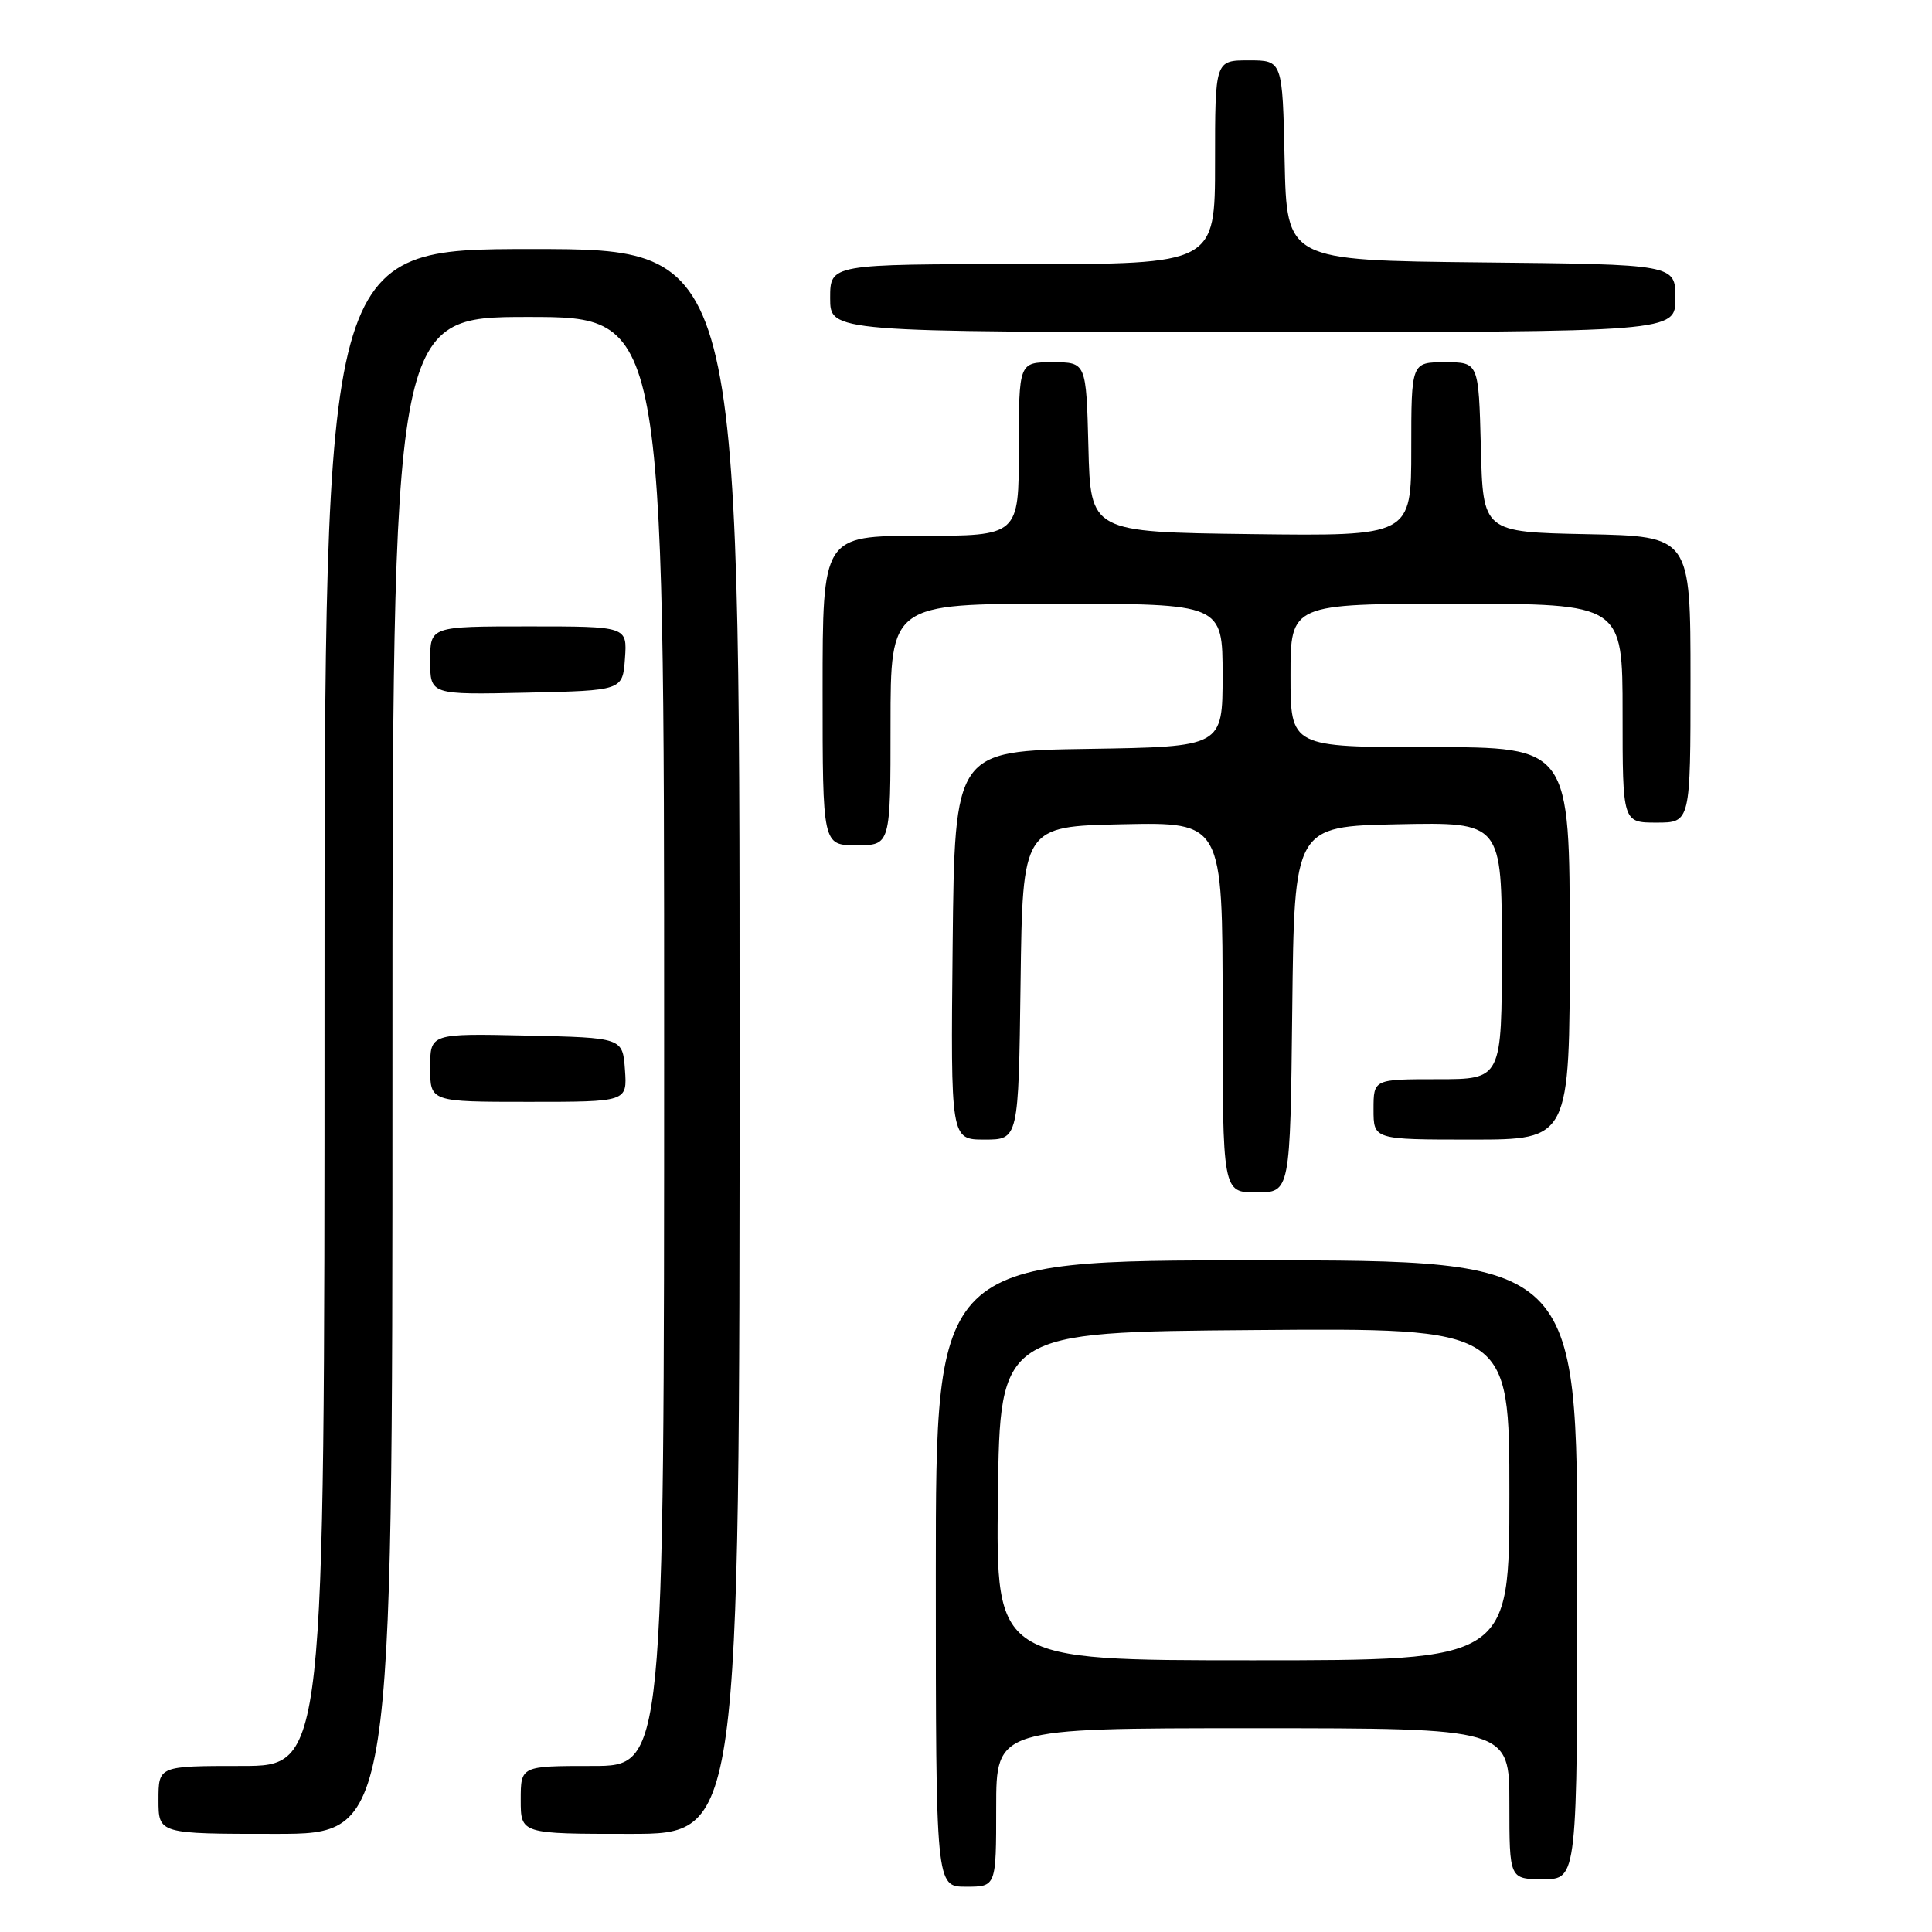 <?xml version="1.0" encoding="UTF-8" standalone="no"?>
<!DOCTYPE svg PUBLIC "-//W3C//DTD SVG 1.1//EN" "http://www.w3.org/Graphics/SVG/1.1/DTD/svg11.dtd" >
<svg xmlns="http://www.w3.org/2000/svg" xmlns:xlink="http://www.w3.org/1999/xlink" version="1.1" viewBox="0 0 256 256">
 <g >
 <path fill="currentColor"
d=" M 132.00 239.50 C 132.00 229.00 132.00 229.00 166.00 229.00 C 200.00 229.00 200.00 229.00 200.00 239.00 C 200.00 249.00 200.00 249.00 204.50 249.00 C 209.00 249.00 209.00 249.00 209.00 208.00 C 209.00 167.00 209.00 167.00 166.50 167.00 C 124.00 167.00 124.00 167.00 124.00 208.50 C 124.00 250.00 124.00 250.00 128.00 250.00 C 132.00 250.00 132.00 250.00 132.00 239.50 Z  M 52.00 142.50 C 52.00 42.00 52.00 42.00 70.00 42.00 C 88.00 42.00 88.00 42.00 88.00 138.00 C 88.00 234.00 88.00 234.00 78.50 234.00 C 69.00 234.00 69.00 234.00 69.00 238.50 C 69.00 243.00 69.00 243.00 83.50 243.00 C 98.00 243.00 98.00 243.00 98.00 138.00 C 98.00 33.00 98.00 33.00 70.50 33.00 C 43.00 33.00 43.00 33.00 43.00 133.50 C 43.00 234.00 43.00 234.00 32.00 234.00 C 21.00 234.00 21.00 234.00 21.00 238.50 C 21.00 243.00 21.00 243.00 36.50 243.00 C 52.00 243.00 52.00 243.00 52.00 142.50 Z  M 171.23 133.75 C 171.50 109.50 171.50 109.50 185.25 109.22 C 199.00 108.94 199.00 108.94 199.00 125.97 C 199.00 143.00 199.00 143.00 190.50 143.00 C 182.00 143.00 182.00 143.00 182.00 147.00 C 182.00 151.00 182.00 151.00 195.00 151.00 C 208.00 151.00 208.00 151.00 208.00 125.00 C 208.00 99.00 208.00 99.00 189.50 99.00 C 171.00 99.00 171.00 99.00 171.00 89.50 C 171.00 80.00 171.00 80.00 193.00 80.00 C 215.00 80.00 215.00 80.00 215.00 94.50 C 215.00 109.00 215.00 109.00 219.50 109.00 C 224.00 109.00 224.00 109.00 224.00 90.03 C 224.00 71.06 224.00 71.06 210.25 70.78 C 196.50 70.50 196.50 70.50 196.22 59.25 C 195.93 48.00 195.93 48.00 191.47 48.00 C 187.00 48.00 187.00 48.00 187.00 59.52 C 187.00 71.04 187.00 71.04 165.75 70.77 C 144.50 70.50 144.50 70.50 144.22 59.25 C 143.93 48.00 143.93 48.00 139.47 48.00 C 135.00 48.00 135.00 48.00 135.00 59.50 C 135.00 71.00 135.00 71.00 122.00 71.00 C 109.00 71.00 109.00 71.00 109.00 91.50 C 109.00 112.00 109.00 112.00 113.50 112.00 C 118.00 112.00 118.00 112.00 118.00 96.00 C 118.00 80.00 118.00 80.00 140.00 80.00 C 162.00 80.00 162.00 80.00 162.00 89.48 C 162.00 98.95 162.00 98.95 144.25 99.23 C 126.50 99.50 126.50 99.50 126.23 125.25 C 125.97 151.00 125.97 151.00 130.46 151.00 C 134.96 151.00 134.96 151.00 135.23 130.25 C 135.50 109.50 135.50 109.50 148.75 109.22 C 162.00 108.94 162.00 108.94 162.00 133.47 C 162.00 158.00 162.00 158.00 166.48 158.00 C 170.96 158.00 170.96 158.00 171.23 133.75 Z  M 82.81 141.75 C 82.50 137.50 82.50 137.50 69.75 137.22 C 57.00 136.94 57.00 136.94 57.00 141.47 C 57.00 146.00 57.00 146.00 70.06 146.00 C 83.11 146.00 83.11 146.00 82.81 141.75 Z  M 82.81 87.25 C 83.11 83.00 83.11 83.00 70.06 83.00 C 57.00 83.00 57.00 83.00 57.00 87.53 C 57.00 92.06 57.00 92.06 69.75 91.78 C 82.50 91.50 82.50 91.50 82.81 87.25 Z  M 222.00 39.52 C 222.00 35.03 222.00 35.03 196.25 34.77 C 170.50 34.50 170.50 34.50 170.22 21.25 C 169.94 8.00 169.94 8.00 165.47 8.00 C 161.00 8.00 161.00 8.00 161.00 21.50 C 161.00 35.00 161.00 35.00 135.50 35.00 C 110.00 35.00 110.00 35.00 110.00 39.50 C 110.00 44.00 110.00 44.00 166.00 44.00 C 222.00 44.00 222.00 44.00 222.00 39.52 Z  M 132.23 198.25 C 132.50 176.50 132.50 176.50 166.25 176.24 C 200.00 175.97 200.00 175.97 200.00 197.99 C 200.00 220.00 200.00 220.00 165.98 220.00 C 131.96 220.00 131.96 220.00 132.23 198.25 Z "/>
</g>
</svg>